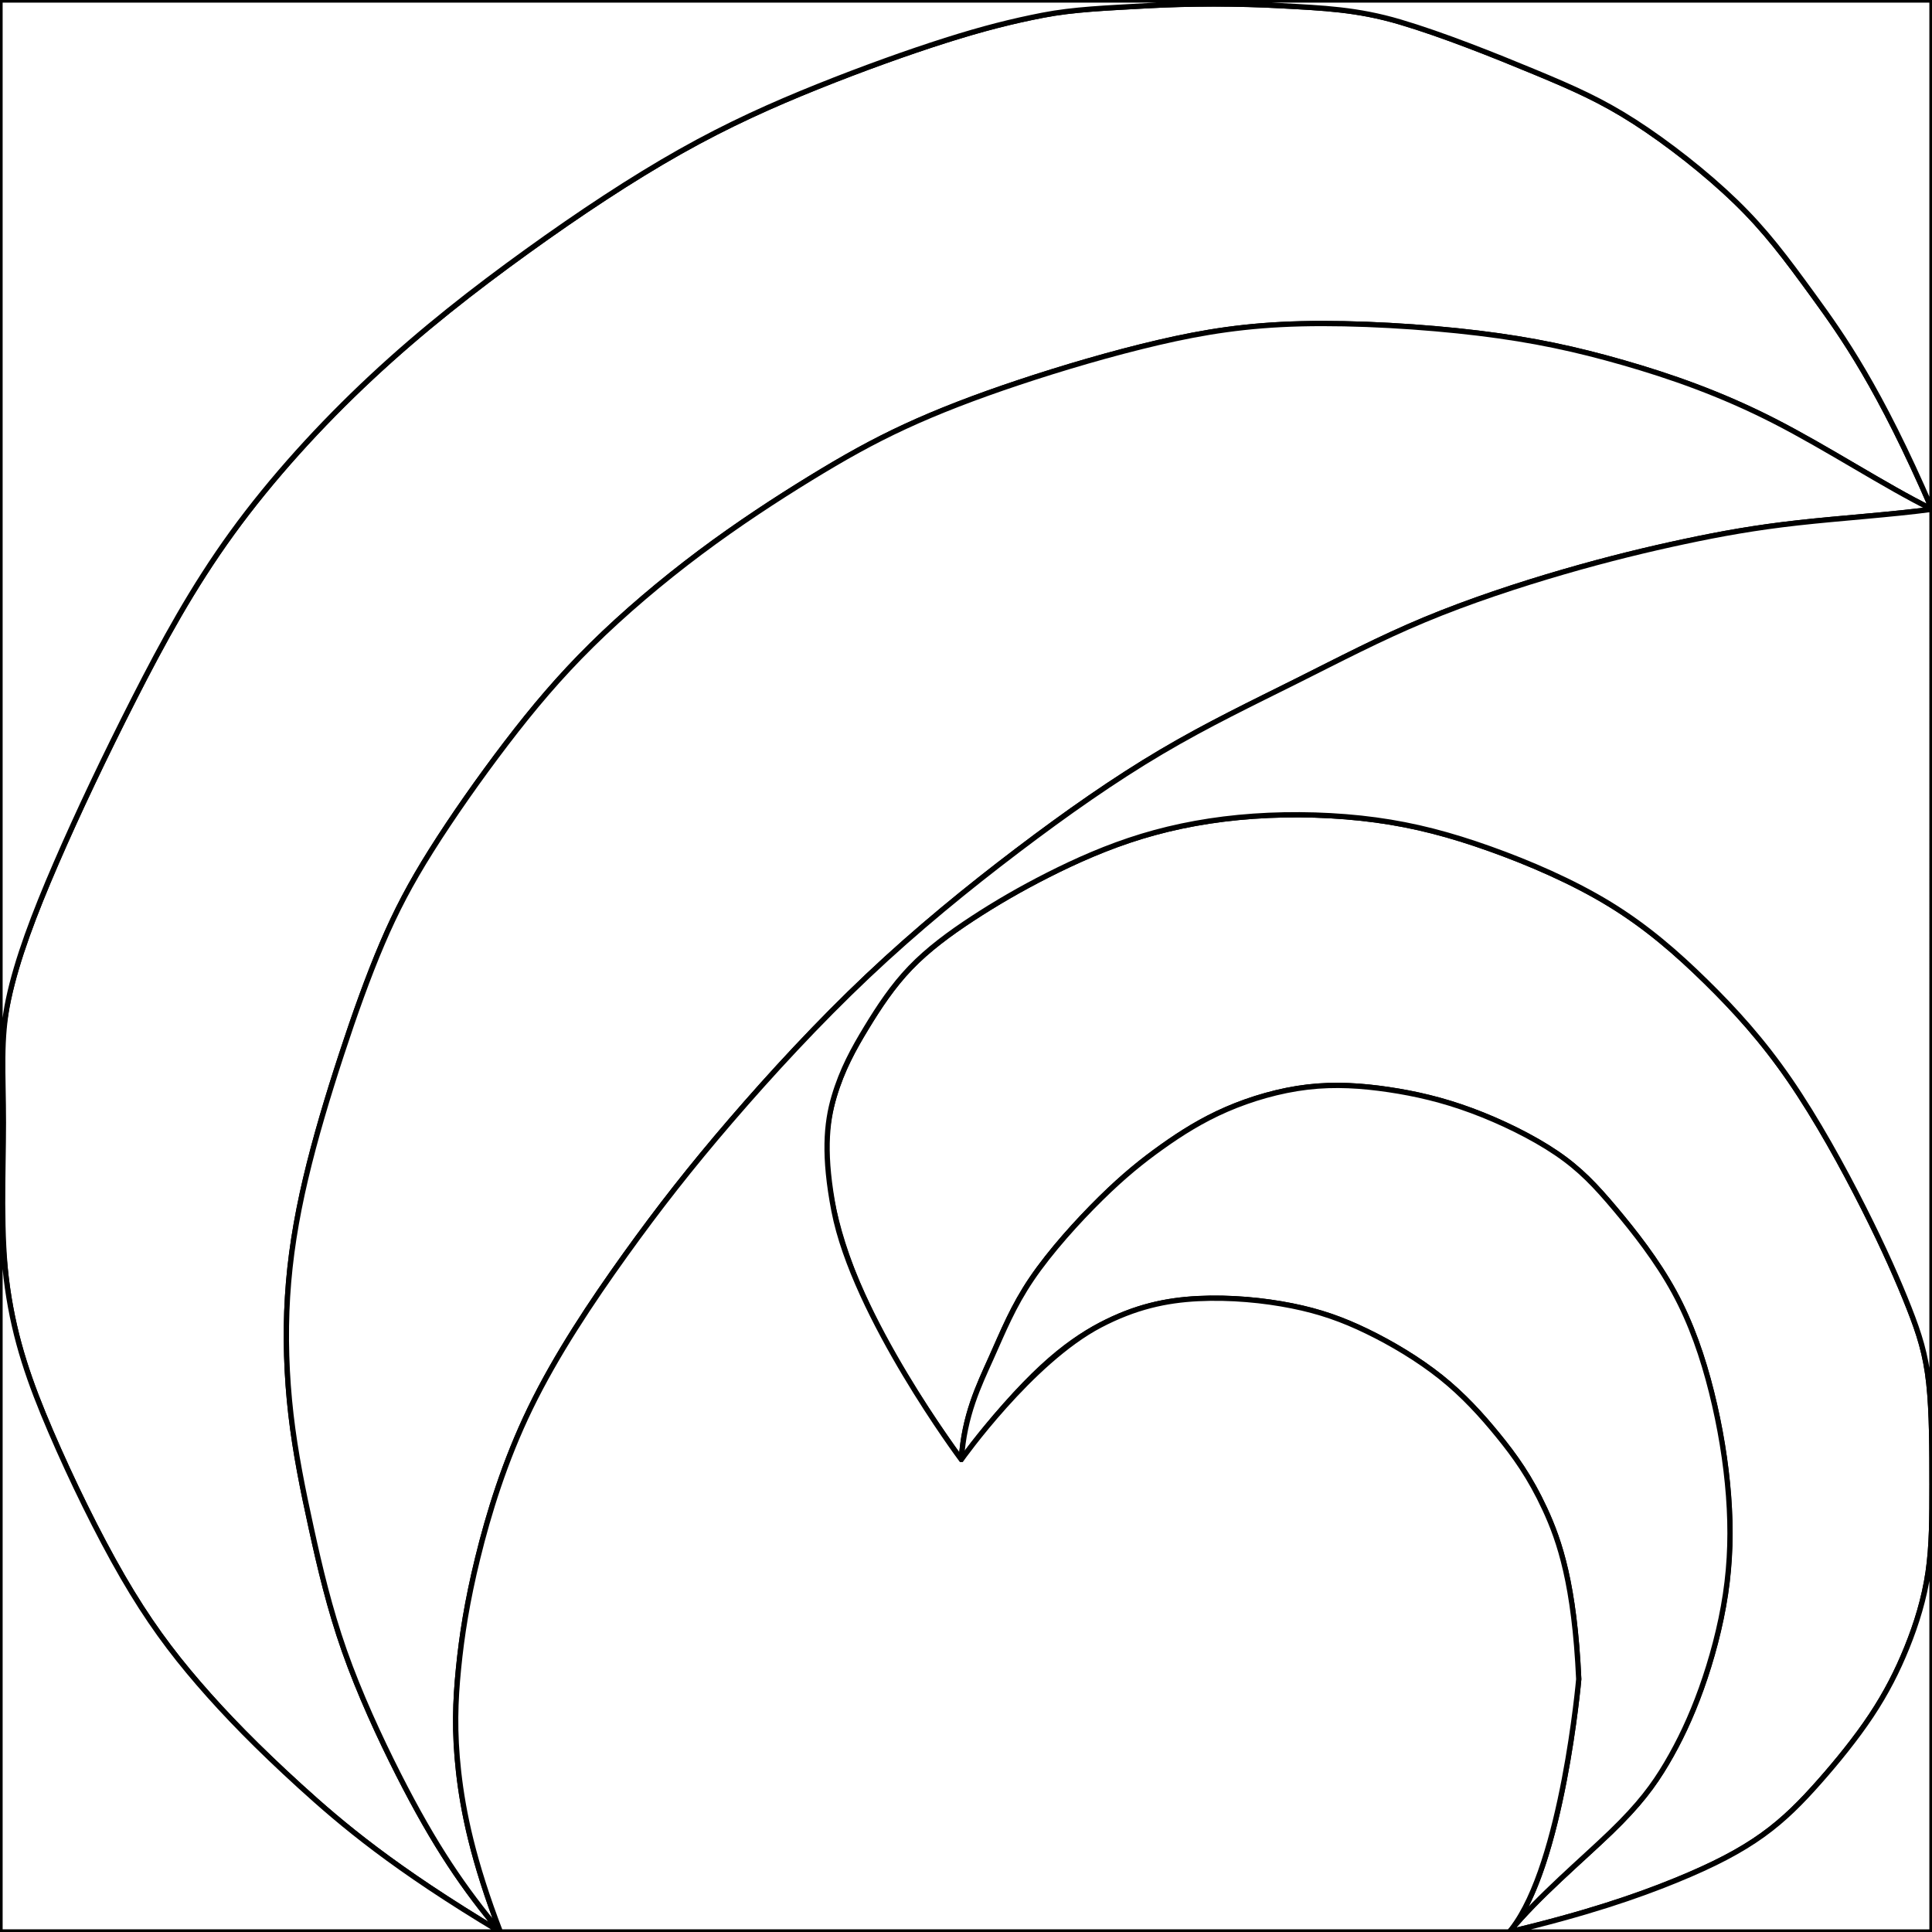 <?xml version="1.0" encoding="utf-8"?>
<!-- Generator: Adobe Illustrator 16.0.0, SVG Export Plug-In . SVG Version: 6.00 Build 0)  -->
<!DOCTYPE svg PUBLIC "-//W3C//DTD SVG 1.1//EN" "http://www.w3.org/Graphics/SVG/1.1/DTD/svg11.dtd">
<svg version="1.1" id="t1" xmlns:x="http://ns.adobe.com/Extensibility/1.0/" xmlns:i="http://ns.adobe.com/AdobeIllustrator/10.0/" xmlns:graph="http://ns.adobe.com/Graphs/1.0/"
	 xmlns="http://www.w3.org/2000/svg" xmlns:xlink="http://www.w3.org/1999/xlink" xmlns:a="http://ns.adobe.com/AdobeSVGViewerExtensions/3.0/"
	 x="0px" y="0px" width="550px" height="550px" viewBox="0 0 550 550" enable-background="new 0 0 550 550" xml:space="preserve">
<rect x="0" y="0" width="550" height="550" fill="#808080" stroke="none"/>
<g>
	<path fill="#FFFFFF" stroke="#000000" stroke-width="1.5" stroke-miterlimit="10" d="M549.1,393.796
		c-0.897-8.294-2.696-13.96-5.656-21.48c-2.96-7.521-7.081-16.896-12.914-28.452c-5.834-11.559-13.383-25.297-21.081-36.483
		s-15.552-19.823-23.795-27.911c-8.244-8.088-16.879-15.625-27.4-22.063c-10.521-6.439-22.928-11.777-34.154-15.782
		c-11.228-4.003-21.278-6.672-32.434-8.188c-11.153-1.514-23.412-1.874-34.847-1.073c-11.438,0.8-22.051,2.76-31.816,5.734
		c-9.766,2.974-18.69,6.962-26.633,10.984c-7.943,4.021-14.905,8.079-21.465,12.37c-6.555,4.293-12.707,8.821-17.741,14.062
		c-5.037,5.237-8.957,11.188-12.559,17.125c-3.601,5.938-6.885,11.866-9.155,19.545c-2.269,7.676-3.525,17.098-0.032,32.521
		c3.494,15.431,11.739,36.863,36.235,70.783c0.811-12.57,4.983-21.071,8.46-28.823c3.477-7.753,6.26-14.76,11.563-22.589
		c5.309-7.83,13.137-16.485,19.679-22.926c6.543-6.438,11.799-10.661,17.362-14.629c5.563-3.967,11.437-7.676,18.441-10.717
		c7.006-3.039,15.145-5.408,23.023-6.334c7.883-0.929,15.507-0.412,23.134,0.721c7.621,1.134,15.246,2.886,23.593,5.976
		c8.346,3.093,17.412,7.521,24.159,12.104c6.747,4.588,11.179,9.324,16.64,15.816c5.461,6.489,11.951,14.733,16.846,23.696
		c4.895,8.962,8.189,18.646,10.662,28.539c2.473,9.89,4.121,19.985,4.843,29.566c0.724,9.581,0.517,18.647-0.876,27.923
		c-1.391,9.271-3.967,18.751-6.9,26.939c-2.938,8.189-6.234,15.094-9.892,21.275c-3.658,6.182-7.676,11.642-15.867,19.549
		c-8.188,7.907-20.554,18.262-28.897,28.418c21.945-5.211,36.318-10.156,47.313-14.639c10.998-4.481,18.623-8.5,24.856-12.98
		s11.075-9.428,16.176-15.197c5.102-5.769,10.457-12.362,14.732-18.804c4.274-6.438,7.47-12.722,10.173-19.419
		c2.701-6.697,4.913-13.806,6.019-21.38C550,440.003,550,431.968,550,422.489C550,413.012,549.999,402.09,549.1,393.796z"/>
	<path fill="#FFFFFF" stroke="#000000" stroke-width="1.5" stroke-miterlimit="10" d="M113.383,505.053
		c-5.258-10.377-11.075-22.979-15.34-35.095c-4.265-12.117-6.979-23.748-9.403-34.8c-2.423-11.051-4.556-21.521-5.816-32.472
		c-1.26-10.954-1.648-22.395-0.969-33.539c0.678-11.147,2.423-22.006,5.137-33.54c2.713-11.533,6.398-23.746,10.178-35.282
		c3.779-11.535,7.658-22.392,11.631-31.697c3.975-9.306,8.045-17.06,13.976-26.496c5.93-9.435,13.721-20.549,21.367-30.558
		c7.647-10.009,15.152-18.914,24.31-27.944c9.158-9.031,19.97-18.188,30.846-26.331c10.875-8.141,21.814-15.263,31.354-21.114
		c9.539-5.851,17.68-10.43,27.03-14.755c9.348-4.325,19.905-8.394,32.308-12.528c12.4-4.133,26.646-8.33,39.748-11.383
		c13.102-3.052,25.059-4.96,40.641-5.341c15.582-0.382,34.788,0.763,50.497,2.67c15.708,1.908,27.919,4.579,41.21,8.396
		c13.292,3.816,27.667,8.776,42.961,16.6c15.297,7.822,31.514,18.507,44.951,25.141c-15.012-34.726-25.505-49.417-33.612-60.577
		c-8.107-11.162-13.833-18.793-22.229-26.934c-8.396-8.141-19.462-16.791-28.873-22.833c-9.413-6.042-17.172-9.476-28.443-14.156
		c-11.271-4.68-26.056-10.606-38.289-14.227c-12.23-3.621-21.913-3.968-33.889-4.627c-11.979-0.659-26.247-0.659-38.014,0
		c-11.769,0.659-21.03,1.005-29.793,2.707c-8.765,1.701-17.025,3.787-27.651,7.156c-10.625,3.37-23.614,8.023-36.409,13.16
		c-12.795,5.138-25.396,10.759-39.161,18.514c-13.765,7.754-28.693,17.642-43.621,28.401c-14.927,10.76-29.856,22.392-44.299,35.866
		c-14.443,13.473-28.402,28.789-39.646,44.298c-11.244,15.51-19.774,31.211-27.916,47.207
		c-8.143,15.994-15.897,32.278-22.192,46.818c-6.294,14.541-11.129,27.335-13.545,38.676C0,295.775,0,305.663,0,319.621
		c0,13.96,0,31.987,2.125,47.013c2.125,15.023,6.379,27.044,12.285,40.811c5.906,13.764,13.467,29.272,20.543,41.486
		c7.077,12.215,13.668,21.133,21.519,30.242c7.853,9.112,16.964,18.417,28.935,29.323c11.972,10.903,26.802,23.409,57.046,41.5
		c-5.092-6.055-9.751-12.154-14.433-19.282C123.34,523.586,118.641,515.431,113.383,505.053z"/>
	<path fill="#FFFFFF" stroke="#000000" stroke-width="1.5" stroke-miterlimit="10" d="M492.09,425.89
		c-0.722-9.582-2.37-19.679-4.843-29.566c-2.473-9.893-5.771-19.577-10.663-28.54c-4.894-8.962-11.385-17.205-16.846-23.695
		c-5.46-6.49-9.891-11.229-16.64-15.814c-6.748-4.586-15.814-9.017-24.158-12.105c-8.348-3.092-15.971-4.842-23.596-5.977
		c-7.623-1.133-15.248-1.647-23.131-0.721c-7.881,0.928-16.021,3.297-23.023,6.336c-7.008,3.039-12.881,6.748-18.442,10.715
		c-5.563,3.967-10.817,8.188-17.361,14.631c-6.542,6.437-14.372,15.094-19.679,22.924c-5.306,7.83-8.088,14.836-11.564,22.589
		c-3.478,7.752-7.649,16.253-8.46,28.823c18.43-24.315,29.558-32.973,39.498-38.227c9.942-5.254,18.699-7.108,27.87-7.571
		c9.169-0.465,18.751,0.463,26.736,2.061c7.981,1.597,14.372,3.863,21.378,7.265c7.007,3.399,14.63,7.936,21.019,13.032
		c6.39,5.103,11.538,10.77,16.277,16.588c4.739,5.821,9.067,11.797,13.318,20.968c4.25,9.17,8.422,21.53,9.655,48.425
		c0,0-4.73,54.118-19.779,71.972c8.347-10.156,20.709-20.511,28.897-28.418c8.19-7.907,12.209-13.367,15.867-19.549
		c3.656-6.183,6.953-13.085,9.89-21.275c2.938-8.188,5.515-17.67,6.902-26.939C492.605,444.537,492.811,435.471,492.09,425.89z"/>
	<path fill="#FFFFFF" stroke="#000000" stroke-width="1.5" stroke-miterlimit="10" d="M130.532,474.981
		c0.918-9.266,2.421-19.028,5.47-31.468c3.05-12.438,7.646-27.548,14.985-42.666c7.338-15.113,17.419-30.235,27.016-43.614
		c9.597-13.376,18.708-25.007,30.05-38.189c11.342-13.183,24.912-27.917,38.967-41.196c14.055-13.281,28.596-25.104,42.651-35.769
		c14.055-10.664,27.627-20.163,40.905-28.014c13.279-7.852,26.27-14.056,38.48-20.162c12.216-6.107,23.651-12.118,36.447-17.448
		c12.795-5.331,26.947-9.983,39.646-13.667c12.697-3.684,23.94-6.398,34.41-8.627c10.471-2.229,20.162-3.975,32.296-5.328
		c12.133-1.354,26.701-2.318,38.141-3.854c-13.438-6.634-29.654-17.319-44.951-25.141c-15.295-7.822-29.669-12.783-42.96-16.599
		c-13.292-3.816-25.502-6.487-41.211-8.396c-15.708-1.908-34.915-3.052-50.497-2.671c-15.582,0.381-27.539,2.29-40.641,5.341
		c-13.103,3.053-27.348,7.25-39.749,11.384c-12.4,4.134-22.958,8.204-32.307,12.528c-9.351,4.325-17.491,8.903-27.03,14.754
		c-9.541,5.852-20.479,12.974-31.354,21.114c-10.875,8.142-21.687,17.3-30.846,26.331c-9.159,9.031-16.662,17.935-24.31,27.944
		c-7.648,10.009-15.437,21.125-21.367,30.559c-5.931,9.435-10.002,17.19-13.976,26.496c-3.974,9.308-7.852,20.162-11.631,31.694
		c-3.78,11.537-7.464,23.75-10.178,35.285c-2.714,11.534-4.459,22.392-5.138,33.538s-0.29,22.587,0.97,33.539
		c1.26,10.952,3.392,21.423,5.815,32.474c2.424,11.052,5.138,22.683,9.403,34.8c4.265,12.116,10.082,24.718,15.34,35.095
		c5.259,10.378,9.961,18.534,14.641,25.66c4.68,7.127,9.341,13.229,14.433,19.282c-7.749-20.188-10.629-34.206-11.902-45.6
		C129.281,493.004,129.615,484.244,130.532,474.981z"/>
	<path fill="#FFFFFF" stroke="#000000" stroke-width="1.5" stroke-miterlimit="10" d="M542.875,468.956
		c-2.703,6.697-5.896,12.981-10.173,19.42c-4.274,6.439-9.633,13.034-14.732,18.804c-5.099,5.771-9.94,10.717-16.176,15.197
		c-6.233,4.48-13.856,8.499-24.856,12.98c-10.996,4.48-25.368,9.428-47.313,14.639H550V422.489c0,9.479,0,17.515-1.105,25.087
		C547.788,455.15,545.576,462.259,542.875,468.956z"/>
	<path fill="#FFFFFF" stroke="#000000" stroke-width="1.5" stroke-miterlimit="10" d="M0.001,0v549.995h142.455
		c-30.243-18.091-45.075-30.597-57.046-41.5c-11.971-10.905-21.083-20.211-28.936-29.322c-7.851-9.11-14.442-18.028-21.519-30.243
		c-7.076-12.214-14.636-27.724-20.543-41.486c-5.906-13.767-10.159-25.785-12.285-40.81c-2.126-15.023-1.156-33.055-1.156-47.014
		c0-13.958-0.97-23.845,1.447-35.187c2.416-11.344,7.25-24.139,13.545-38.679c6.294-14.54,14.048-30.824,22.191-46.819
		c8.144-15.995,16.673-31.696,27.917-47.207c11.244-15.508,25.203-30.824,39.646-44.298c14.442-13.475,29.371-25.105,44.299-35.865
		c14.928-10.761,29.855-20.647,43.621-28.401c13.765-7.755,26.366-13.375,39.161-18.515c12.795-5.137,25.784-9.79,36.409-13.159
		c10.625-3.369,18.888-5.455,27.651-7.157c8.763-1.702,18.024-2.048,29.793-2.708c11.767-0.658,26.036-0.658,38.013,0
		c11.977,0.66,21.656,1.006,33.89,4.628c12.233,3.621,27.019,9.547,38.289,14.226c11.271,4.68,19.03,8.115,28.443,14.157
		c9.411,6.042,20.478,14.692,28.873,22.832c8.396,8.141,14.119,15.772,22.229,26.937c8.107,11.161,18.604,25.851,33.612,60.575V0
		H0.001z"/>
	<path fill="#FFFFFF" stroke="#000000" stroke-width="1.5" stroke-miterlimit="10" d="M511.857,148.834
		c-12.134,1.354-21.825,3.098-32.295,5.328c-10.471,2.228-21.714,4.943-34.412,8.627c-12.697,3.684-26.852,8.336-39.646,13.667
		c-12.796,5.332-24.231,11.341-36.447,17.448c-12.213,6.105-25.201,12.31-38.48,20.162c-13.278,7.852-26.853,17.352-40.906,28.015
		c-14.055,10.662-28.595,22.488-42.65,35.768c-14.056,13.279-27.626,28.017-38.967,41.197
		c-11.341,13.184-20.454,24.814-30.05,38.191c-9.597,13.376-19.677,28.499-27.016,43.614c-7.339,15.115-11.938,30.228-14.985,42.666
		c-3.049,12.437-4.551,22.2-5.47,31.466c-0.917,9.263-1.251,18.022,0.021,29.415c1.272,11.392,4.152,25.412,11.903,45.598h287.167
		c0.238-0.291,0.492-0.583,0.739-0.872c14.491-18.68,19.073-71.1,19.073-71.1c-1.234-26.895-5.406-39.255-9.656-48.425
		c-4.251-9.171-8.579-15.146-13.318-20.968c-4.74-5.818-9.891-11.485-16.277-16.588c-6.389-5.099-14.012-9.634-21.019-13.033
		c-7.006-3.398-13.395-5.668-21.378-7.263c-7.984-1.6-17.566-2.525-26.736-2.063s-17.904,2.357-27.87,7.572
		c-19.742,10.334-39.499,38.227-39.499,38.227h-0.031c0,0-30.482-40.821-36.235-70.782c-2.983-15.535-2.238-24.85,0.032-32.523
		c2.27-7.676,5.553-13.604,9.155-19.543s7.522-11.889,12.558-17.125c5.036-5.24,11.188-9.77,17.744-14.062
		c6.558-4.292,13.521-8.349,21.462-12.371c7.944-4.022,16.866-8.009,26.634-10.983c9.768-2.975,20.381-4.934,31.816-5.734
		c11.435-0.801,23.691-0.44,34.847,1.073c11.153,1.516,21.205,4.186,32.434,8.188c11.229,4.004,23.634,9.343,34.153,15.782
		c10.522,6.438,19.157,13.976,27.402,22.063c8.244,8.088,16.097,16.725,23.795,27.911c7.699,11.188,15.246,24.927,21.08,36.483
		c5.833,11.556,9.955,20.931,12.914,28.453c2.959,7.521,4.759,13.188,5.658,21.479c0.897,8.293,0.897,19.215,0.897,28.693V144.98
		C538.563,146.517,523.99,147.48,511.857,148.834z"/>
</g>
</svg>
